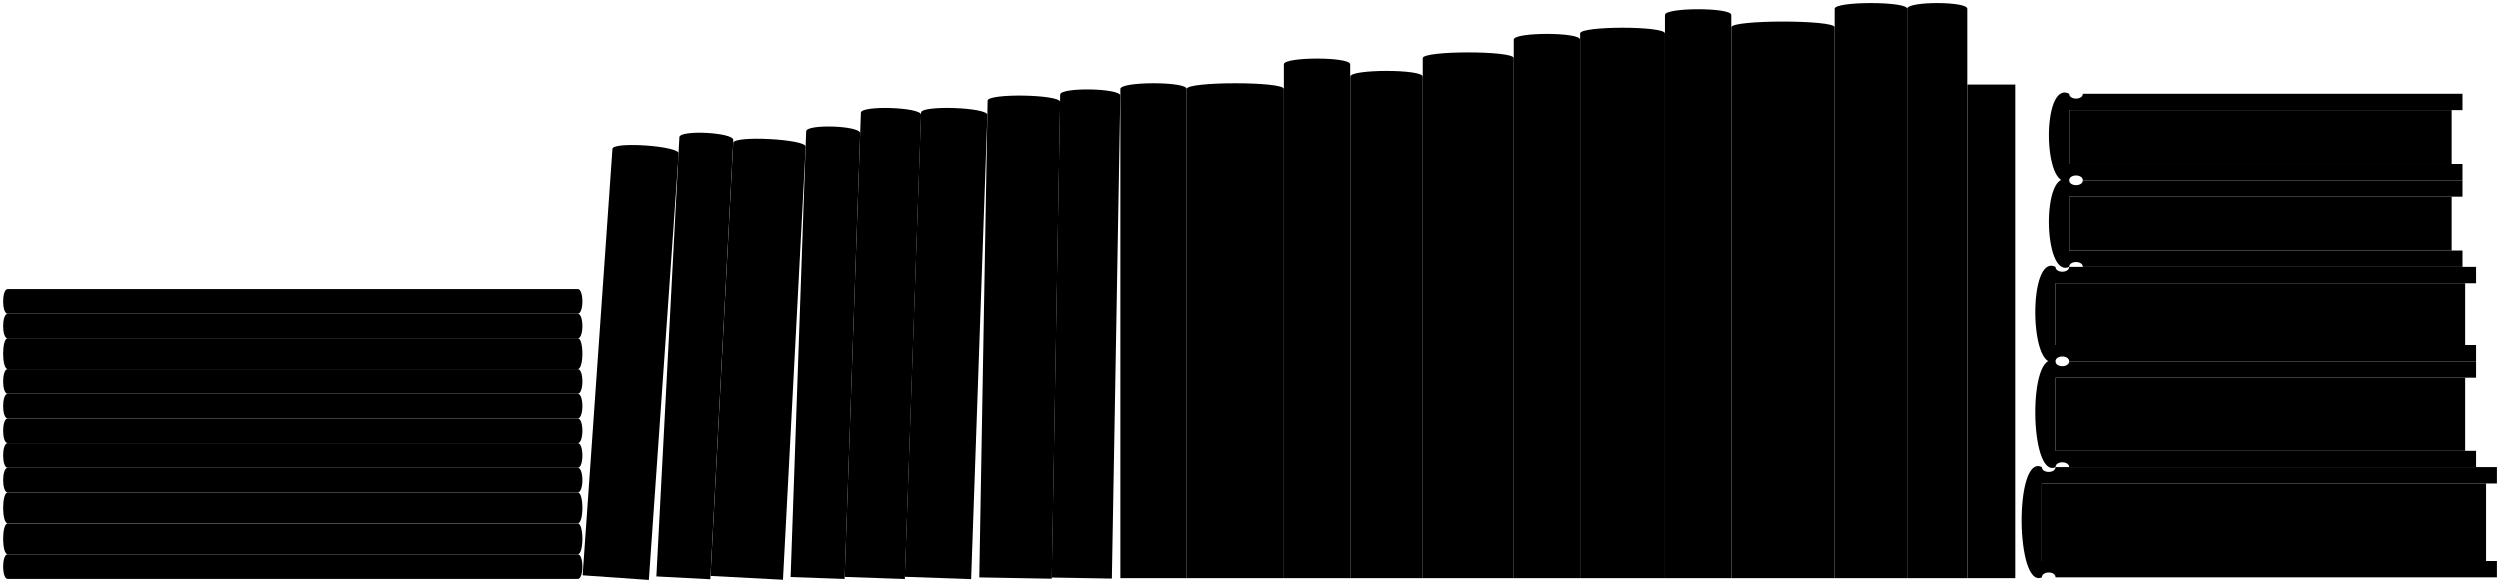 <svg viewBox="0 0 405.22 94.53">
  <g class="paperDark">
    <rect x="333.18" y="45.91" width="66.39" height="10.01"/>
    <rect x="330.98" y="78.36" width="71.98" height="12.57"/>
    <rect x="333.18" y="61.22" width="66.39" height="11.85"/>
    <rect x="335.4" y="31.88" width="61.98" height="8.73"/>
    <rect x="335.4" y="17.85" width="61.98" height="8.73"/>
  </g>
  <rect class="mapleDark" x="318.89" y="13.71" width="7.77" height="80"/>
  <g class="dullIndigoDark">
    <path d="M399.14,31.88v-2.65h-61.54c0,1.04-2.21,1.04-2.21,0-4.49-2.29-4.26,15.98,0,14.03,0-1.05,2.21-1.05,2.21,0h61.54v-2.65h-63.75v-8.73h63.75Z"/>
    <path d="M181.6,14.42c0-1.23,10.75-1.23,10.75,0V93.71h-10.75V14.42Z"/>
    <path d="M1.25,84.82H93.65c1,0,1-5,0-5H1.25c-.99,0-.99,5,0,5Z"/>
  </g>
  <g class="dullPurpleDark">
    <path d="M149.29,18.25c.04-1.23,10.79-.85,10.75,.38l-2.63,75.24-10.75-.38,2.63-75.24Z"/>
    <path d="M401.34,61.22v-2.65h-65.95c0,1.04-2.21,1.04-2.21,0-4.49-2.29-4.26,19.1,0,17.15,0-1.05,2.21-1.05,2.21,0h65.95v-2.65h-68.16v-11.85h68.16Z"/>
    <path d="M1.25,67.82H93.65c1,0,1-4,0-4H1.25c-.99,0-.99,4,0,4Z"/>
  </g>
  <g class="dullOrangeDark">
    <path d="M399.14,17.85v-2.65h-61.54c0,1.04-2.21,1.04-2.21,0-4.49-2.29-4.26,15.98,0,14.03,0-1.05,2.21-1.05,2.21,0h61.54v-2.65h-63.75v-8.73h63.75Z"/>
    <path d="M245.36,6.42c0-1.23,10.75-1.23,10.75,0V93.71h-10.75V6.42Z"/>
    <path d="M110.12,22.24c.06-1.23,8.81-.77,8.74,.46l-3.73,71.19-8.74-.46,3.73-71.19Z"/>
  </g>
  <g class="whiteDarkest">
    <path d="M230.61,9.42c0-1.23,14.75-1.23,14.75,0V93.71h-14.75V9.42Z"/>
    <path d="M130.67,21.29c.04-1.23,8.79-.92,8.75,.31l-2.52,72.24-8.75-.31,2.52-72.24Z"/>
    <path d="M1.25,59.82H93.65c1,0,1-5,0-5H1.25c-.99,0-.99,5,0,5Z"/>
  </g>
  <g class="dullRedDark">
    <path d="M256.12,5.42c0-1.23,13.75-1.23,13.75,0V93.71h-13.75V5.42Z"/>
    <path d="M160.08,16.32c.02-1.23,11.77-1.02,11.75,.21l-1.35,77.27-11.75-.21,1.35-77.27Z"/>
    <path d="M1.25,50.85H93.65c1,0,1-4,0-4H1.25c-.99,0-.99,4,0,4Z"/>
  </g>
  <g class="dullGreenDark">
    <path d="M401.34,45.91v-2.65h-65.95c0,1.04-2.21,1.04-2.21,0-4.49-2.29-4.26,17.26,0,15.31,0-1.05,2.21-1.05,2.21,0h65.95v-2.65h-68.16v-10.01h68.16Z"/>
    <path d="M192.35,14.42c0-1.23,15.75-1.23,15.75,0V93.71h-15.75V14.42Z"/>
    <path d="M1.25,93.84H93.65c1,0,1-4,0-4H1.25c-.99,0-.99,4,0,4Z"/>
  </g>
  <g class="dullMaroonDark">
    <path d="M218.86,12.42c0-1.23,11.75-1.23,11.75,0V93.71h-11.75V12.42Z"/>
    <path d="M309.13,1.42c0-1.23,9.75-1.23,9.75,0V93.71h-9.75V1.42Z"/>
    <path d="M1.25,89.84H93.65c1,0,1-5,0-5H1.25c-.99,0-.99,5,0,5Z"/>
  </g>
  <g class="dullYellowDark">
    <path d="M171.84,15.34c.02-1.23,9.77-1.06,9.75,.17l-1.37,78.27-9.75-.17,1.37-78.27Z"/>
    <path d="M118.85,23.16c.06-1.23,11.8-.61,11.74,.62l-3.68,70.19-11.74-.62,3.68-70.19Z"/>
    <path d="M1.25,79.82H93.65c1,0,1-4,0-4H1.25c-.99,0-.99,4,0,4Z"/>
  </g>
  <g class="dullTealDark">
    <path d="M269.87,2.42c0-1.23,10.75-1.23,10.75,0V93.71h-10.75V2.42Z"/>
    <path d="M208.1,10.42c0-1.23,10.75-1.23,10.75,0V93.71h-10.75V10.42Z"/>
    <path d="M1.25,75.82H93.65c1,0,1-4,0-4H1.25c-.99,0-.99,4,0,4Z"/>
  </g>
  <g class="dullBlueDark">
    <path d="M297.38,1.42c0-1.23,11.75-1.23,11.75,0V93.71h-11.75V1.42Z"/>
    <path d="M1.25,54.85H93.65c1,0,1-4,0-4H1.25c-.99,0-.99,4,0,4Z"/>
  </g>
  <g class="blackMedium">
    <path d="M280.63,4.42c0-1.23,16.75-1.23,16.75,0V93.71h-16.75V4.42Z"/>
    <path d="M139.54,18.27c.04-1.23,9.79-.89,9.75,.34l-2.63,75.24-9.75-.34,2.63-75.24Z"/>
    <path d="M1.25,71.82H93.65c1,0,1-4,0-4H1.25c-.99,0-.99,4,0,4Z"/>
  </g>
  <g class="dullTurquoiseDark">
    <path d="M404.72,78.36v-2.65h-71.54c0,1.04-2.21,1.04-2.21,0-4.49-2.29-4.26,19.82,0,17.87,0-1.05,2.21-1.05,2.21,0h71.54v-2.65h-73.75v-12.57h73.75Z"/>
    <path d="M99.27,24.13c.09-1.22,10.81-.47,10.73,.75l-4.83,69.12-10.73-.75,4.83-69.12Z"/>
    <path d="M1.25,63.82H93.65c1,0,1-4,0-4H1.25c-.99,0-.99,4,0,4Z"/>
  </g>
</svg>